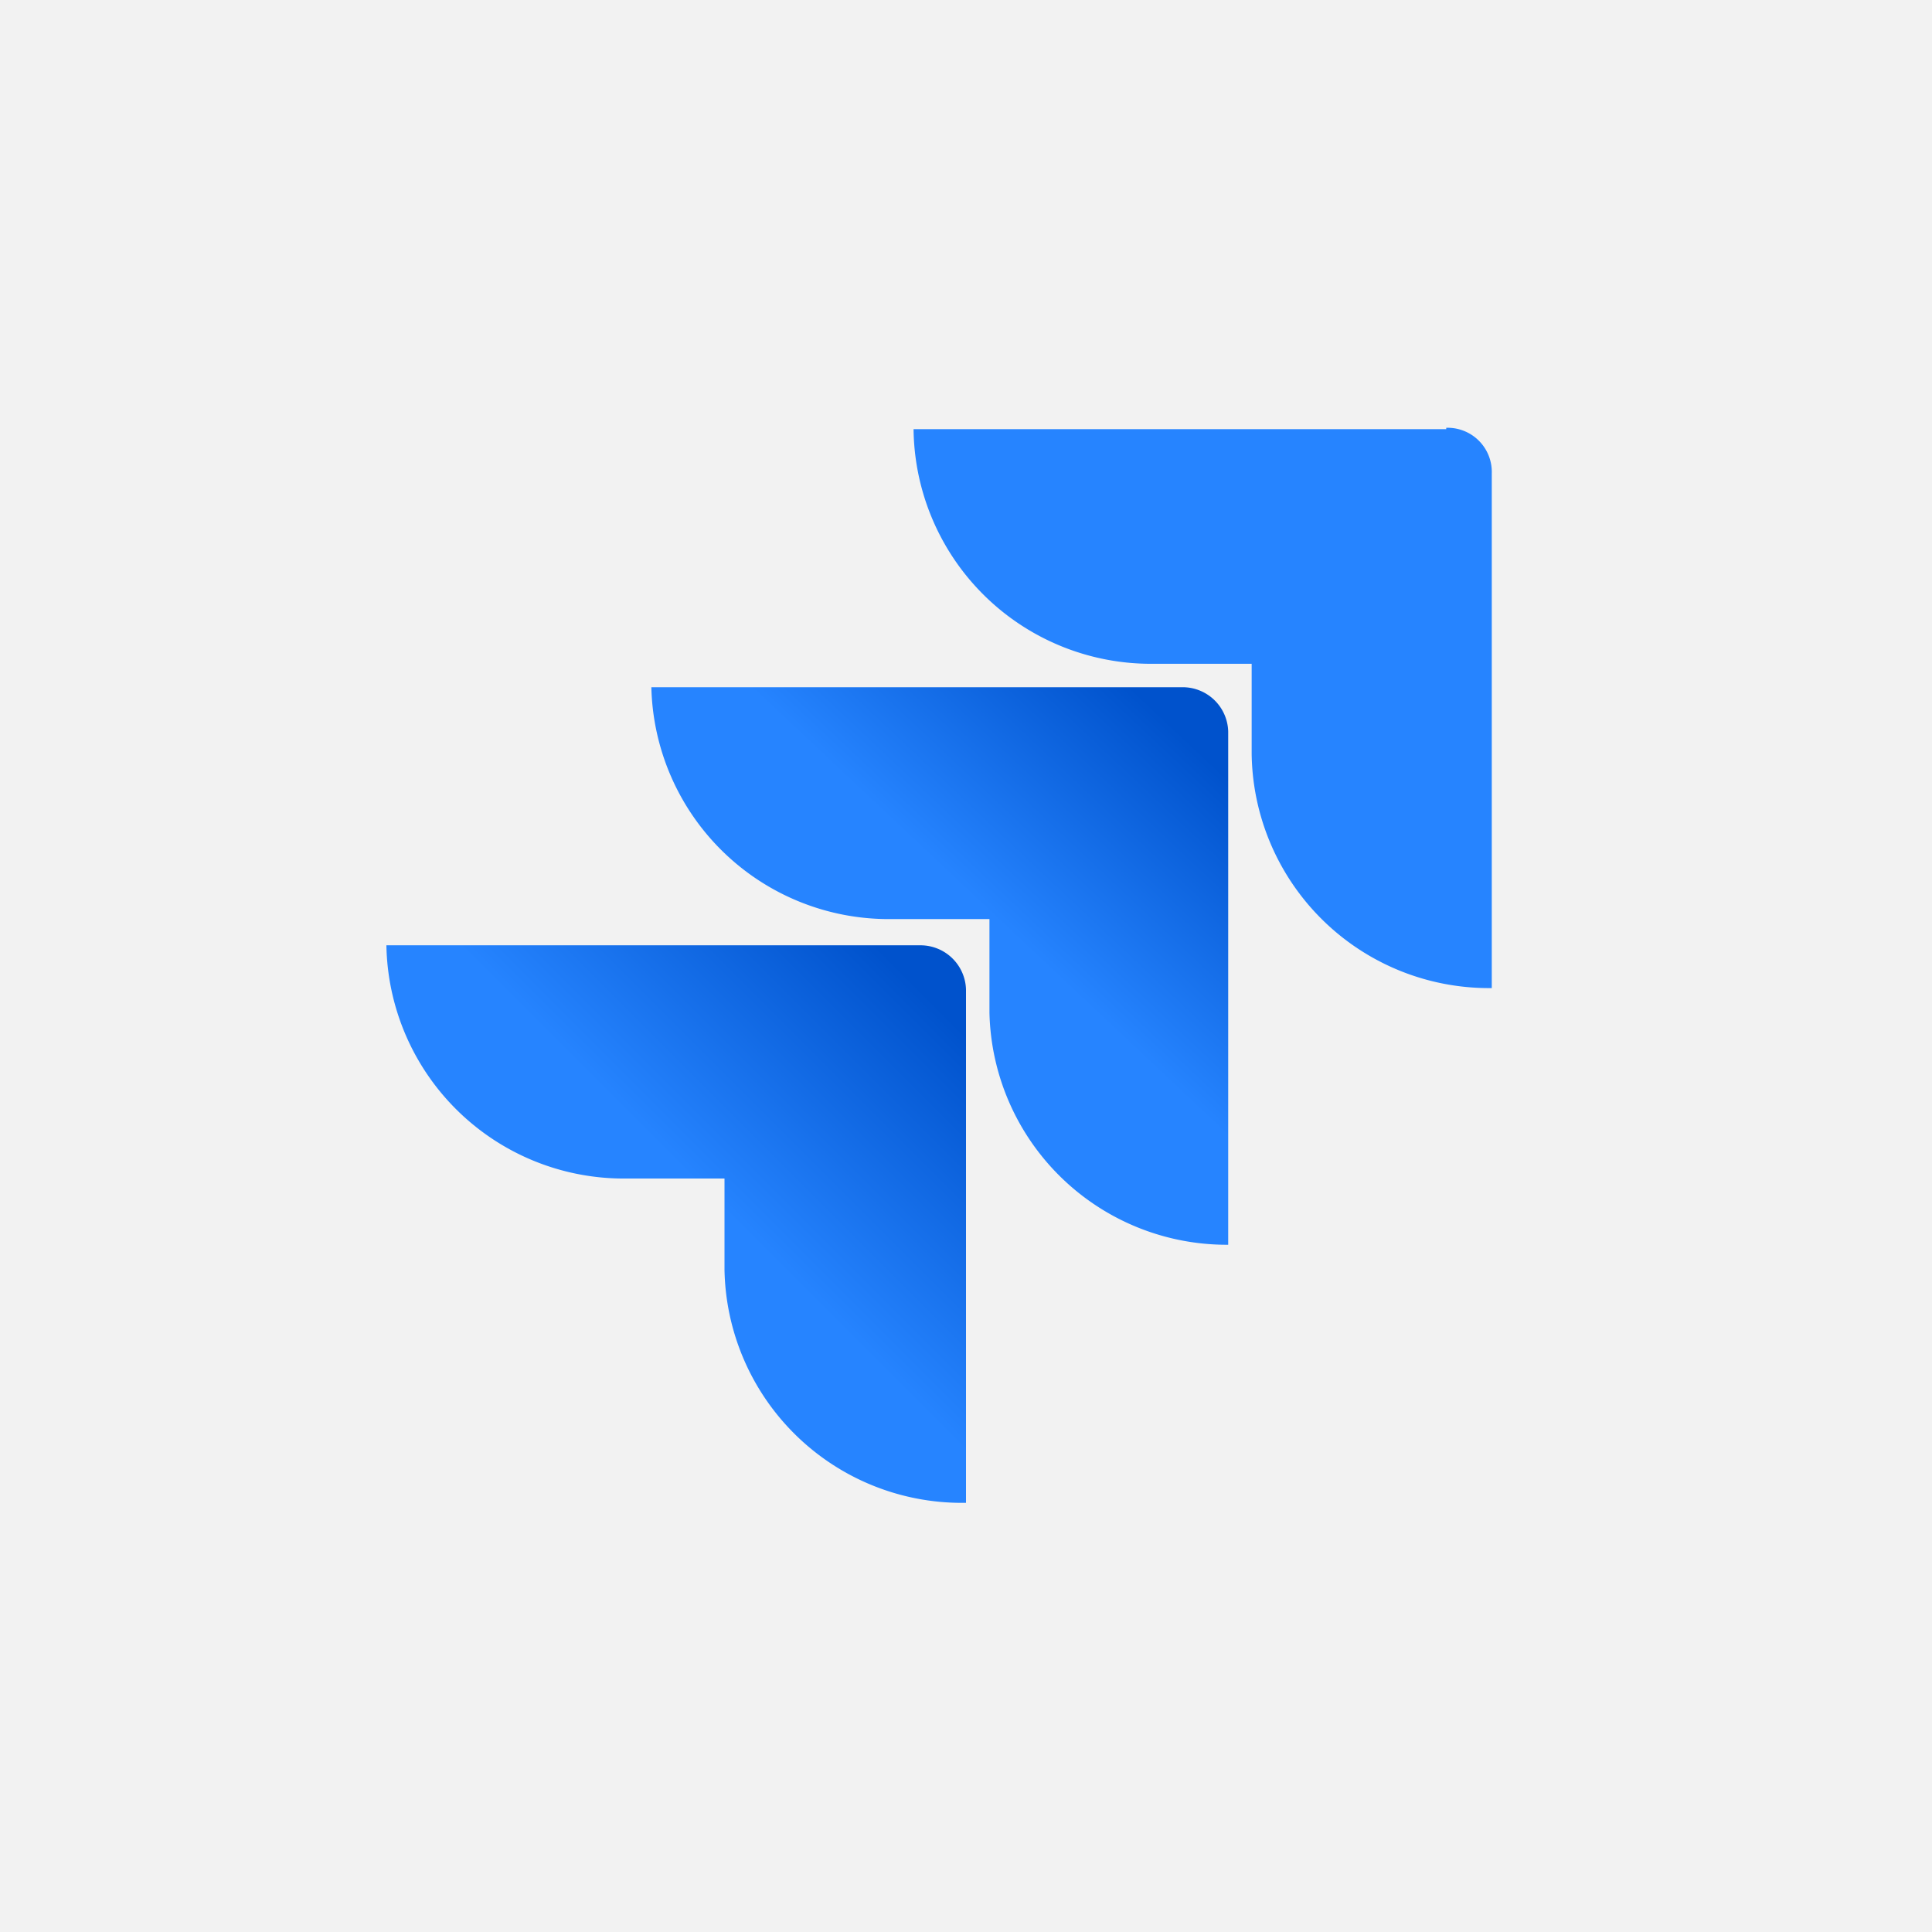 <svg data-tags="jira" xmlns="http://www.w3.org/2000/svg" viewBox="0 0 14 14"><defs><linearGradient id="jiraSquare_clr__a" x1="8.76" x2="7.17" y1="11.07" y2="9.38" gradientTransform="matrix(1 0 0 -1 0 16)" gradientUnits="userSpaceOnUse"><stop offset=".18" stop-color="#0052cc"/><stop offset="1" stop-color="#2684ff"/></linearGradient><linearGradient href="#jiraSquare_clr__a" id="jiraSquare_clr__b" x1="6.97" x2="5.12" y1="9.2" y2="7.35"/></defs><path fill="#f2f2f2" d="M0 0h14v14H0z"/><path fill="#2684ff" d="M10.48 3.11H6.62a1.72 1.72 0 001.74 1.7h.71v.65a1.72 1.72 0 001.74 1.7V3.43a.32.32 0 00-.33-.33z"/><path fill="url(#jiraSquare_clr__a)" d="M8.57 4.98H4.72a1.72 1.72 0 001.73 1.68h.72v.68A1.72 1.72 0 008.9 9.02V5.3a.33.33 0 00-.34-.32z"/><path fill="url(#jiraSquare_clr__b)" d="M6.67 6.85H2.8a1.72 1.72 0 001.74 1.69h.71v.66A1.72 1.72 0 007 10.89V7.17a.33.33 0 00-.33-.32z"/></svg>